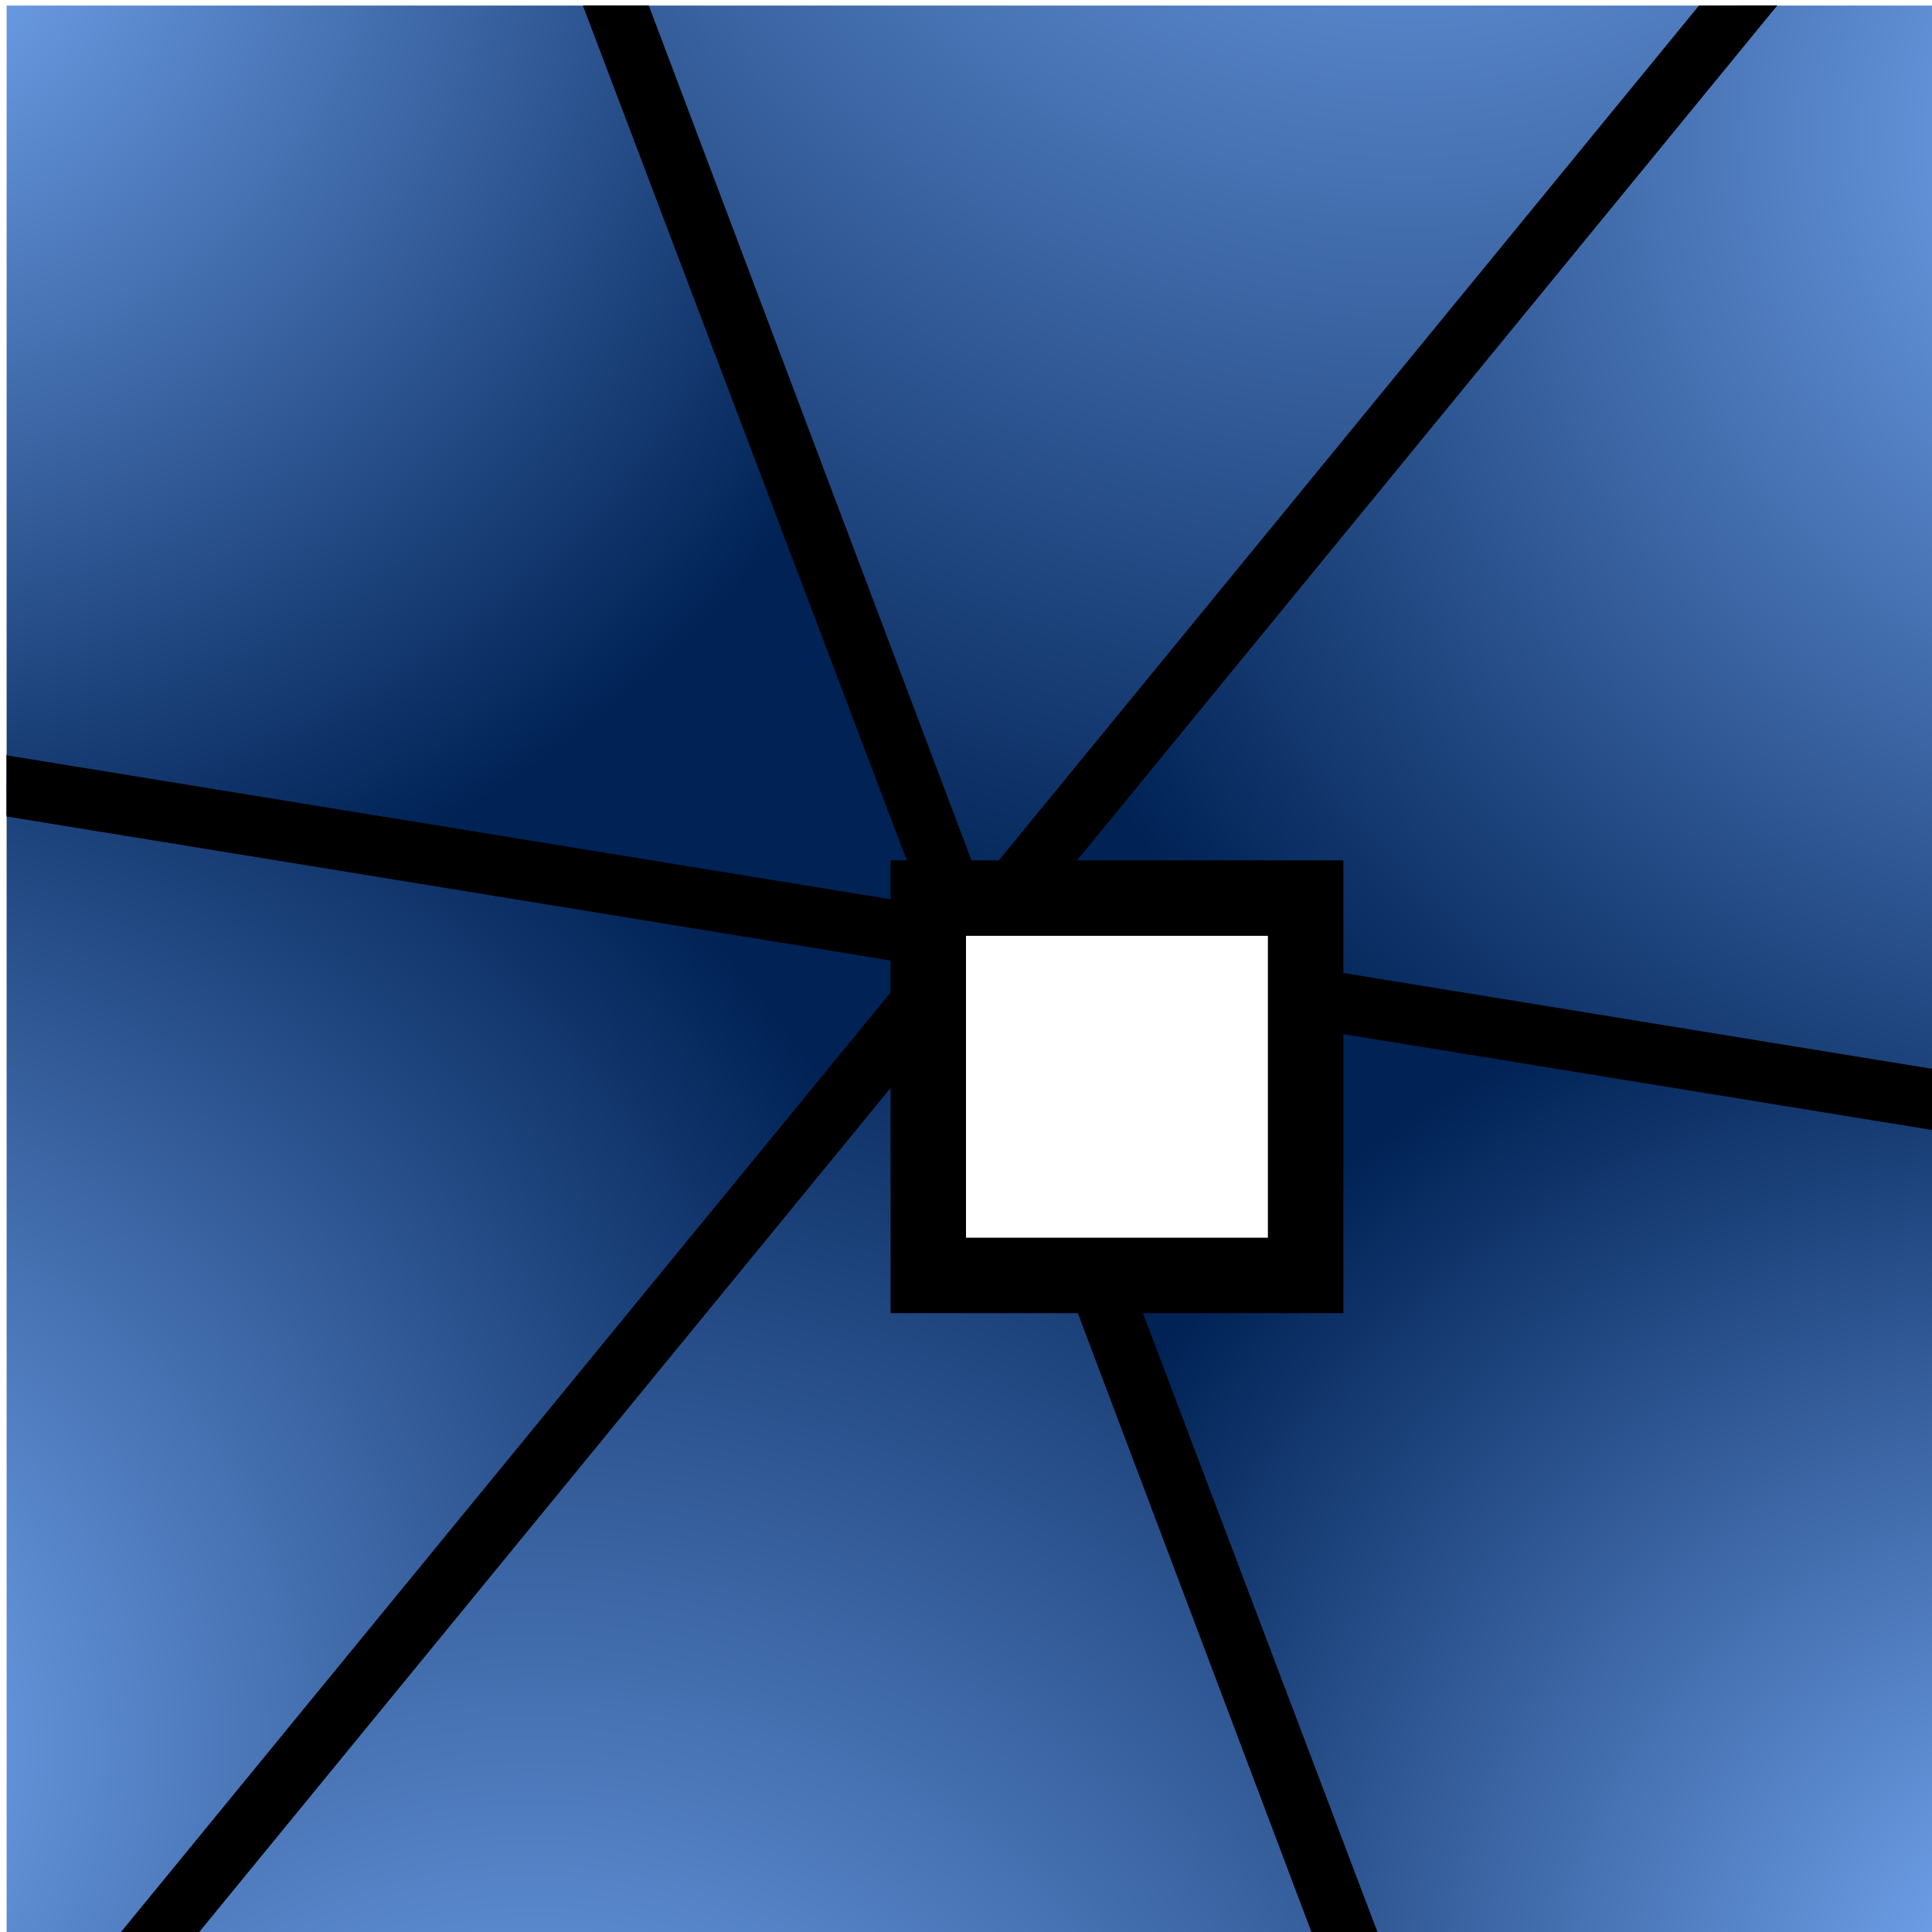 <?xml version="1.0" encoding="UTF-8" standalone="no"?>
<!-- Created with Inkscape (http://www.inkscape.org/) -->

<svg
   xmlns:dc="http://purl.org/dc/elements/1.1/"
   xmlns:cc="http://creativecommons.org/ns#"
   xmlns:rdf="http://www.w3.org/1999/02/22-rdf-syntax-ns#"
   xmlns:svg="http://www.w3.org/2000/svg"
   xmlns="http://www.w3.org/2000/svg"
   xmlns:xlink="http://www.w3.org/1999/xlink"
   xmlns:sodipodi="http://sodipodi.sourceforge.net/DTD/sodipodi-0.dtd"
   xmlns:inkscape="http://www.inkscape.org/namespaces/inkscape"
   width="128px"
   height="128px"
   viewBox="0 0 128 128"
   version="1.1"
   id="SVGRoot"
   inkscape:version="0.92.3 (2405546, 2018-03-11)"
   sodipodi:docname="range-node_remove_and_close.svg">
  <sodipodi:namedview
     id="base"
     pagecolor="#ffffff"
     bordercolor="#666666"
     borderopacity="1.0"
     inkscape:pageopacity="0.0"
     inkscape:pageshadow="2"
     inkscape:zoom="2.28"
     inkscape:cx="7.3157895"
     inkscape:cy="77.268544"
     inkscape:document-units="px"
     inkscape:current-layer="layer1"
     showgrid="false"
     inkscape:window-width="1920"
     inkscape:window-height="1016"
     inkscape:window-x="0"
     inkscape:window-y="27"
     inkscape:window-maximized="1"
     inkscape:grid-bbox="true" />
  <defs
     id="defs10">
    <linearGradient
       id="linearGradient4880"
       inkscape:collect="always">
      <stop
         style="stop-color:#80b3ff;stop-opacity:1"
         offset="0"
         id="stop4876" />
      <stop
         style="stop-color:#002255;stop-opacity:1"
         offset="1"
         id="stop4878" />
    </linearGradient>
    <linearGradient
       inkscape:collect="always"
       id="linearGradient870">
      <stop
         id="stop868"
         offset="0"
         style="stop-color:#ffffff;stop-opacity:1" />
      <stop
         id="stop866"
         offset="1"
         style="stop-color:#0000ff;stop-opacity:1;" />
    </linearGradient>
    <radialGradient
       inkscape:collect="always"
       xlink:href="#linearGradient870"
       id="radialGradient882"
       cx="60.412"
       cy="61.16"
       fx="60.412"
       fy="61.16"
       r="64.26"
       gradientTransform="matrix(1,0,0,0.997,0,0.195)"
       gradientUnits="userSpaceOnUse"
       spreadMethod="pad" />
    <filter
       style="color-interpolation-filters:sRGB;"
       inkscape:label="Drop Shadow"
       id="filter5119">
      <feFlood
         flood-opacity="0.651"
         flood-color="rgb(0,0,0)"
         result="flood"
         id="feFlood5109" />
      <feComposite
         in="flood"
         in2="SourceGraphic"
         operator="in"
         result="composite1"
         id="feComposite5111" />
      <feGaussianBlur
         in="composite1"
         stdDeviation="10"
         result="blur"
         id="feGaussianBlur5113" />
      <feOffset
         dx="6"
         dy="6"
         result="offset"
         id="feOffset5115" />
      <feComposite
         in="SourceGraphic"
         in2="offset"
         operator="over"
         result="composite2"
         id="feComposite5117" />
    </filter>
    <filter
       style="color-interpolation-filters:sRGB;"
       inkscape:label="Drop Shadow"
       id="filter5131">
      <feFlood
         flood-opacity="0.651"
         flood-color="rgb(0,0,0)"
         result="flood"
         id="feFlood5121" />
      <feComposite
         in="flood"
         in2="SourceGraphic"
         operator="in"
         result="composite1"
         id="feComposite5123" />
      <feGaussianBlur
         in="composite1"
         stdDeviation="10"
         result="blur"
         id="feGaussianBlur5125" />
      <feOffset
         dx="6"
         dy="6"
         result="offset"
         id="feOffset5127" />
      <feComposite
         in="SourceGraphic"
         in2="offset"
         operator="over"
         result="composite2"
         id="feComposite5129" />
    </filter>
    <filter
       style="color-interpolation-filters:sRGB;"
       inkscape:label="Drop Shadow"
       id="filter5143">
      <feFlood
         flood-opacity="0.651"
         flood-color="rgb(0,0,0)"
         result="flood"
         id="feFlood5133" />
      <feComposite
         in="flood"
         in2="SourceGraphic"
         operator="in"
         result="composite1"
         id="feComposite5135" />
      <feGaussianBlur
         in="composite1"
         stdDeviation="10"
         result="blur"
         id="feGaussianBlur5137" />
      <feOffset
         dx="6"
         dy="6"
         result="offset"
         id="feOffset5139" />
      <feComposite
         in="SourceGraphic"
         in2="offset"
         operator="over"
         result="composite2"
         id="feComposite5141" />
    </filter>
    <filter
       style="color-interpolation-filters:sRGB;"
       inkscape:label="Drop Shadow"
       id="filter5155">
      <feFlood
         flood-opacity="0.651"
         flood-color="rgb(0,0,0)"
         result="flood"
         id="feFlood5145" />
      <feComposite
         in="flood"
         in2="SourceGraphic"
         operator="in"
         result="composite1"
         id="feComposite5147" />
      <feGaussianBlur
         in="composite1"
         stdDeviation="10"
         result="blur"
         id="feGaussianBlur5149" />
      <feOffset
         dx="6"
         dy="6"
         result="offset"
         id="feOffset5151" />
      <feComposite
         in="SourceGraphic"
         in2="offset"
         operator="over"
         result="composite2"
         id="feComposite5153" />
    </filter>
    <filter
       style="color-interpolation-filters:sRGB"
       inkscape:label="Drop Shadow"
       id="filter5155-5">
      <feFlood
         flood-opacity="0.651"
         flood-color="rgb(0,0,0)"
         result="flood"
         id="feFlood5145-3" />
      <feComposite
         in="flood"
         in2="SourceGraphic"
         operator="in"
         result="composite1"
         id="feComposite5147-5" />
      <feGaussianBlur
         in="composite1"
         stdDeviation="10"
         result="blur"
         id="feGaussianBlur5149-6" />
      <feOffset
         dx="6"
         dy="6"
         result="offset"
         id="feOffset5151-2" />
      <feComposite
         in="SourceGraphic"
         in2="offset"
         operator="over"
         result="composite2"
         id="feComposite5153-9" />
    </filter>
    <radialGradient
       inkscape:collect="always"
       xlink:href="#linearGradient4880"
       id="radialGradient4656"
       cx="149.105"
       cy="8.99"
       fx="149.105"
       fy="8.99"
       r="88.562"
       gradientTransform="matrix(1,0,0,0.948,0,0.466)"
       gradientUnits="userSpaceOnUse" />
    <radialGradient
       inkscape:collect="always"
       xlink:href="#linearGradient4880"
       id="radialGradient4658"
       cx="138.914"
       cy="133.574"
       fx="138.914"
       fy="133.574"
       r="77.726"
       gradientTransform="matrix(1,0,0,0.947,0,7.021)"
       gradientUnits="userSpaceOnUse" />
    <radialGradient
       inkscape:collect="always"
       xlink:href="#linearGradient4880"
       id="radialGradient4660"
       cx="35.301"
       cy="157.353"
       fx="35.301"
       fy="157.353"
       r="104.248"
       gradientTransform="matrix(1,0,0,0.948,0,8.17)"
       gradientUnits="userSpaceOnUse" />
    <radialGradient
       inkscape:collect="always"
       xlink:href="#linearGradient4880"
       id="radialGradient4662"
       cx="20.534"
       cy="-115.938"
       fx="20.534"
       fy="-115.938"
       r="88.562"
       gradientTransform="matrix(1,0,0,0.948,0,-6.015)"
       gradientUnits="userSpaceOnUse" />
    <radialGradient
       inkscape:collect="always"
       xlink:href="#linearGradient4880"
       id="radialGradient4664"
       cx="10.342"
       cy="8.645"
       fx="10.342"
       fy="8.645"
       r="77.726"
       gradientTransform="matrix(1,0,0,0.947,0,0.454)"
       gradientUnits="userSpaceOnUse" />
    <radialGradient
       inkscape:collect="always"
       xlink:href="#linearGradient4880"
       id="radialGradient4666"
       cx="-93.27"
       cy="32.424"
       fx="-93.27"
       fy="32.424"
       r="104.248"
       gradientTransform="matrix(1,0,0,0.948,0,1.683)"
       gradientUnits="userSpaceOnUse" />
    <clipPath
       clipPathUnits="userSpaceOnUse"
       id="clipPath4852">
      <rect
         style="display:inline;opacity:1;fill:#80b3ff;fill-rule:nonzero;stroke:none;stroke-width:0;stroke-miterlimit:4;stroke-dasharray:none;stroke-opacity:1"
         id="rect4854"
         width="128"
         height="128"
         x="0.439"
         y="0.368"
         transform="scale(-1)" />
    </clipPath>
    <clipPath
       clipPathUnits="userSpaceOnUse"
       id="clipPath4856">
      <rect
         style="display:inline;opacity:1;fill:#80b3ff;fill-rule:nonzero;stroke:none;stroke-width:0;stroke-miterlimit:4;stroke-dasharray:none;stroke-opacity:1"
         id="rect4858"
         width="128"
         height="128"
         x="0.439"
         y="0.368"
         transform="scale(-1)" />
    </clipPath>
    <clipPath
       clipPathUnits="userSpaceOnUse"
       id="clipPath4860">
      <rect
         style="display:inline;opacity:1;fill:#80b3ff;fill-rule:nonzero;stroke:none;stroke-width:0;stroke-miterlimit:4;stroke-dasharray:none;stroke-opacity:1"
         id="rect4862"
         width="128"
         height="128"
         x="0.439"
         y="0.368"
         transform="scale(-1)" />
    </clipPath>
    <clipPath
       clipPathUnits="userSpaceOnUse"
       id="clipPath4864">
      <rect
         style="display:inline;opacity:1;fill:#80b3ff;fill-rule:nonzero;stroke:none;stroke-width:0;stroke-miterlimit:4;stroke-dasharray:none;stroke-opacity:1"
         id="rect4866"
         width="128"
         height="128"
         x="0.439"
         y="0.368" />
    </clipPath>
    <clipPath
       clipPathUnits="userSpaceOnUse"
       id="clipPath4868">
      <rect
         style="display:inline;opacity:1;fill:#80b3ff;fill-rule:nonzero;stroke:none;stroke-width:0;stroke-miterlimit:4;stroke-dasharray:none;stroke-opacity:1"
         id="rect4870"
         width="128"
         height="128"
         x="0.439"
         y="0.368" />
    </clipPath>
    <clipPath
       clipPathUnits="userSpaceOnUse"
       id="clipPath4872">
      <rect
         style="display:inline;opacity:1;fill:#80b3ff;fill-rule:nonzero;stroke:none;stroke-width:0;stroke-miterlimit:4;stroke-dasharray:none;stroke-opacity:1"
         id="rect4874"
         width="128"
         height="128"
         x="0.439"
         y="0.368" />
    </clipPath>
  </defs>
  <g
     id="layer1"
     inkscape:groupmode="layer"
     inkscape:label="Edges"
     style="display:inline">
    <path
       sodipodi:type="star"
       style="opacity:1;fill:url(#radialGradient4656);fill-opacity:1.0;fill-rule:nonzero;stroke:#000000;stroke-width:4;stroke-miterlimit:4;stroke-dasharray:none;stroke-opacity:1"
       id="path4563"
       sodipodi:sides="3"
       sodipodi:cx="157.5"
       sodipodi:cy="27.285713"
       sodipodi:r1="99.631493"
       sodipodi:r2="49.815746"
       sodipodi:arg1="2.7807242"
       sodipodi:arg2="3.8279218"
       inkscape:flatsided="false"
       inkscape:rounded="0"
       inkscape:randomized="0"
       d="M 64.286,62.464 118.964,-4.283 173.642,-71.03 204.107,9.696 234.573,90.422 149.429,76.443 Z"
       inkscape:transform-center-x="8.0708032"
       inkscape:transform-center-y="-17.589286"
       clip-path="url(#clipPath4872)" />
    <path
       sodipodi:type="star"
       style="opacity:1;fill:url(#radialGradient4658);fill-opacity:1.0;fill-rule:nonzero;stroke:#000000;stroke-width:4;stroke-miterlimit:4;stroke-dasharray:none;stroke-opacity:1"
       id="path4571"
       sodipodi:sides="3"
       sodipodi:cx="131.60715"
       sodipodi:cy="117.46429"
       sodipodi:r1="86.932014"
       sodipodi:r2="43.466007"
       sodipodi:arg1="-2.4565858"
       sodipodi:arg2="-1.4093882"
       inkscape:flatsided="false"
       inkscape:rounded="0"
       inkscape:randomized="0"
       d="m 64.286,62.464 74.307,12.099 74.307,12.099 -47.631,58.302 -47.631,58.302 -26.675,-70.401 z"
       inkscape:transform-center-x="-6.9853415"
       inkscape:transform-center-y="15.401034"
       clip-path="url(#clipPath4868)" />
    <path
       sodipodi:type="star"
       style="opacity:1;fill:url(#radialGradient4660);fill-opacity:1.0;fill-rule:nonzero;stroke:#000000;stroke-width:4;stroke-miterlimit:4;stroke-dasharray:none;stroke-opacity:1"
       id="path4579"
       sodipodi:sides="3"
       sodipodi:cx="45.17857"
       sodipodi:cy="178.89285"
       sodipodi:r1="117.986"
       sodipodi:r2="58.992996"
       sodipodi:arg1="-1.4081358"
       sodipodi:arg2="-0.36093827"
       inkscape:flatsided="false"
       inkscape:rounded="0"
       inkscape:randomized="0"
       d="M 64.286,62.464 100.37,158.059 136.455,253.654 35.625,237.107 -65.205,220.56 -0.46,141.512 Z"
       inkscape:transform-center-x="9.5535714"
       inkscape:transform-center-y="-20.833507"
       clip-path="url(#clipPath4864)" />
    <path
       sodipodi:type="star"
       style="display:inline;opacity:1;fill:url(#radialGradient4662);fill-opacity:1.0;fill-rule:nonzero;stroke:#000000;stroke-width:4;stroke-miterlimit:4;stroke-dasharray:none;stroke-opacity:1"
       id="path4563-2"
       sodipodi:sides="3"
       sodipodi:cx="28.928568"
       sodipodi:cy="-97.642845"
       sodipodi:r1="99.631493"
       sodipodi:r2="49.815746"
       sodipodi:arg1="2.7807242"
       sodipodi:arg2="3.8279218"
       inkscape:flatsided="false"
       inkscape:rounded="0"
       inkscape:randomized="0"
       d="m -64.286,-62.464 54.678,-66.747 54.678,-66.747 30.466,80.726 30.466,80.726 -85.143,-13.979 z"
       inkscape:transform-center-x="-8.0708016"
       inkscape:transform-center-y="17.589286"
       transform="scale(-1)"
       clip-path="url(#clipPath4860)" />
    <path
       sodipodi:type="star"
       style="display:inline;opacity:1;fill:url(#radialGradient4664);fill-opacity:1.0;fill-rule:nonzero;stroke:#000000;stroke-width:4;stroke-miterlimit:4;stroke-dasharray:none;stroke-opacity:1"
       id="path4571-7"
       sodipodi:sides="3"
       sodipodi:cx="3.0357144"
       sodipodi:cy="-7.4642768"
       sodipodi:r1="86.932014"
       sodipodi:r2="43.466007"
       sodipodi:arg1="-2.4565858"
       sodipodi:arg2="-1.4093882"
       inkscape:flatsided="false"
       inkscape:rounded="0"
       inkscape:randomized="0"
       d="m -64.286,-62.464 74.307,12.099 74.307,12.099 -47.631,58.302 -47.631,58.302 -26.675,-70.401 z"
       inkscape:transform-center-x="6.9853431"
       inkscape:transform-center-y="-15.401035"
       transform="scale(-1)"
       clip-path="url(#clipPath4856)" />
    <path
       sodipodi:type="star"
       style="display:inline;opacity:1;fill:url(#radialGradient4666);fill-opacity:1.0;fill-rule:nonzero;stroke:#000000;stroke-width:4;stroke-miterlimit:4;stroke-dasharray:none;stroke-opacity:1"
       id="path4579-0"
       sodipodi:sides="3"
       sodipodi:cx="-83.392876"
       sodipodi:cy="53.964306"
       sodipodi:r1="117.986"
       sodipodi:r2="58.992996"
       sodipodi:arg1="-1.4081358"
       sodipodi:arg2="-0.36093827"
       inkscape:flatsided="false"
       inkscape:rounded="0"
       inkscape:randomized="0"
       d="M -64.286,-62.464 -28.201,33.131 7.884,128.726 -92.946,112.179 -193.777,95.631 -129.031,16.584 Z"
       inkscape:transform-center-x="-9.5535698"
       inkscape:transform-center-y="20.833499"
       transform="scale(-1)"
       clip-path="url(#clipPath4852)" />
  </g>
  <g
     inkscape:groupmode="layer"
     id="layer2"
     inkscape:label="Nodes"
     style="display:inline">
    <rect
       id="rect27"
       width="16.667"
       height="16.667"
       x="79.667"
       y="1.667"
       style="fill:#ffffff;fill-opacity:1;stroke:#000000;stroke-width:3.333;stroke-miterlimit:4;stroke-dasharray:none;stroke-opacity:1;filter:url(#filter5143)"
       transform="matrix(1.5,0,0,1.5,-67,48)" />
  </g>
</svg>
